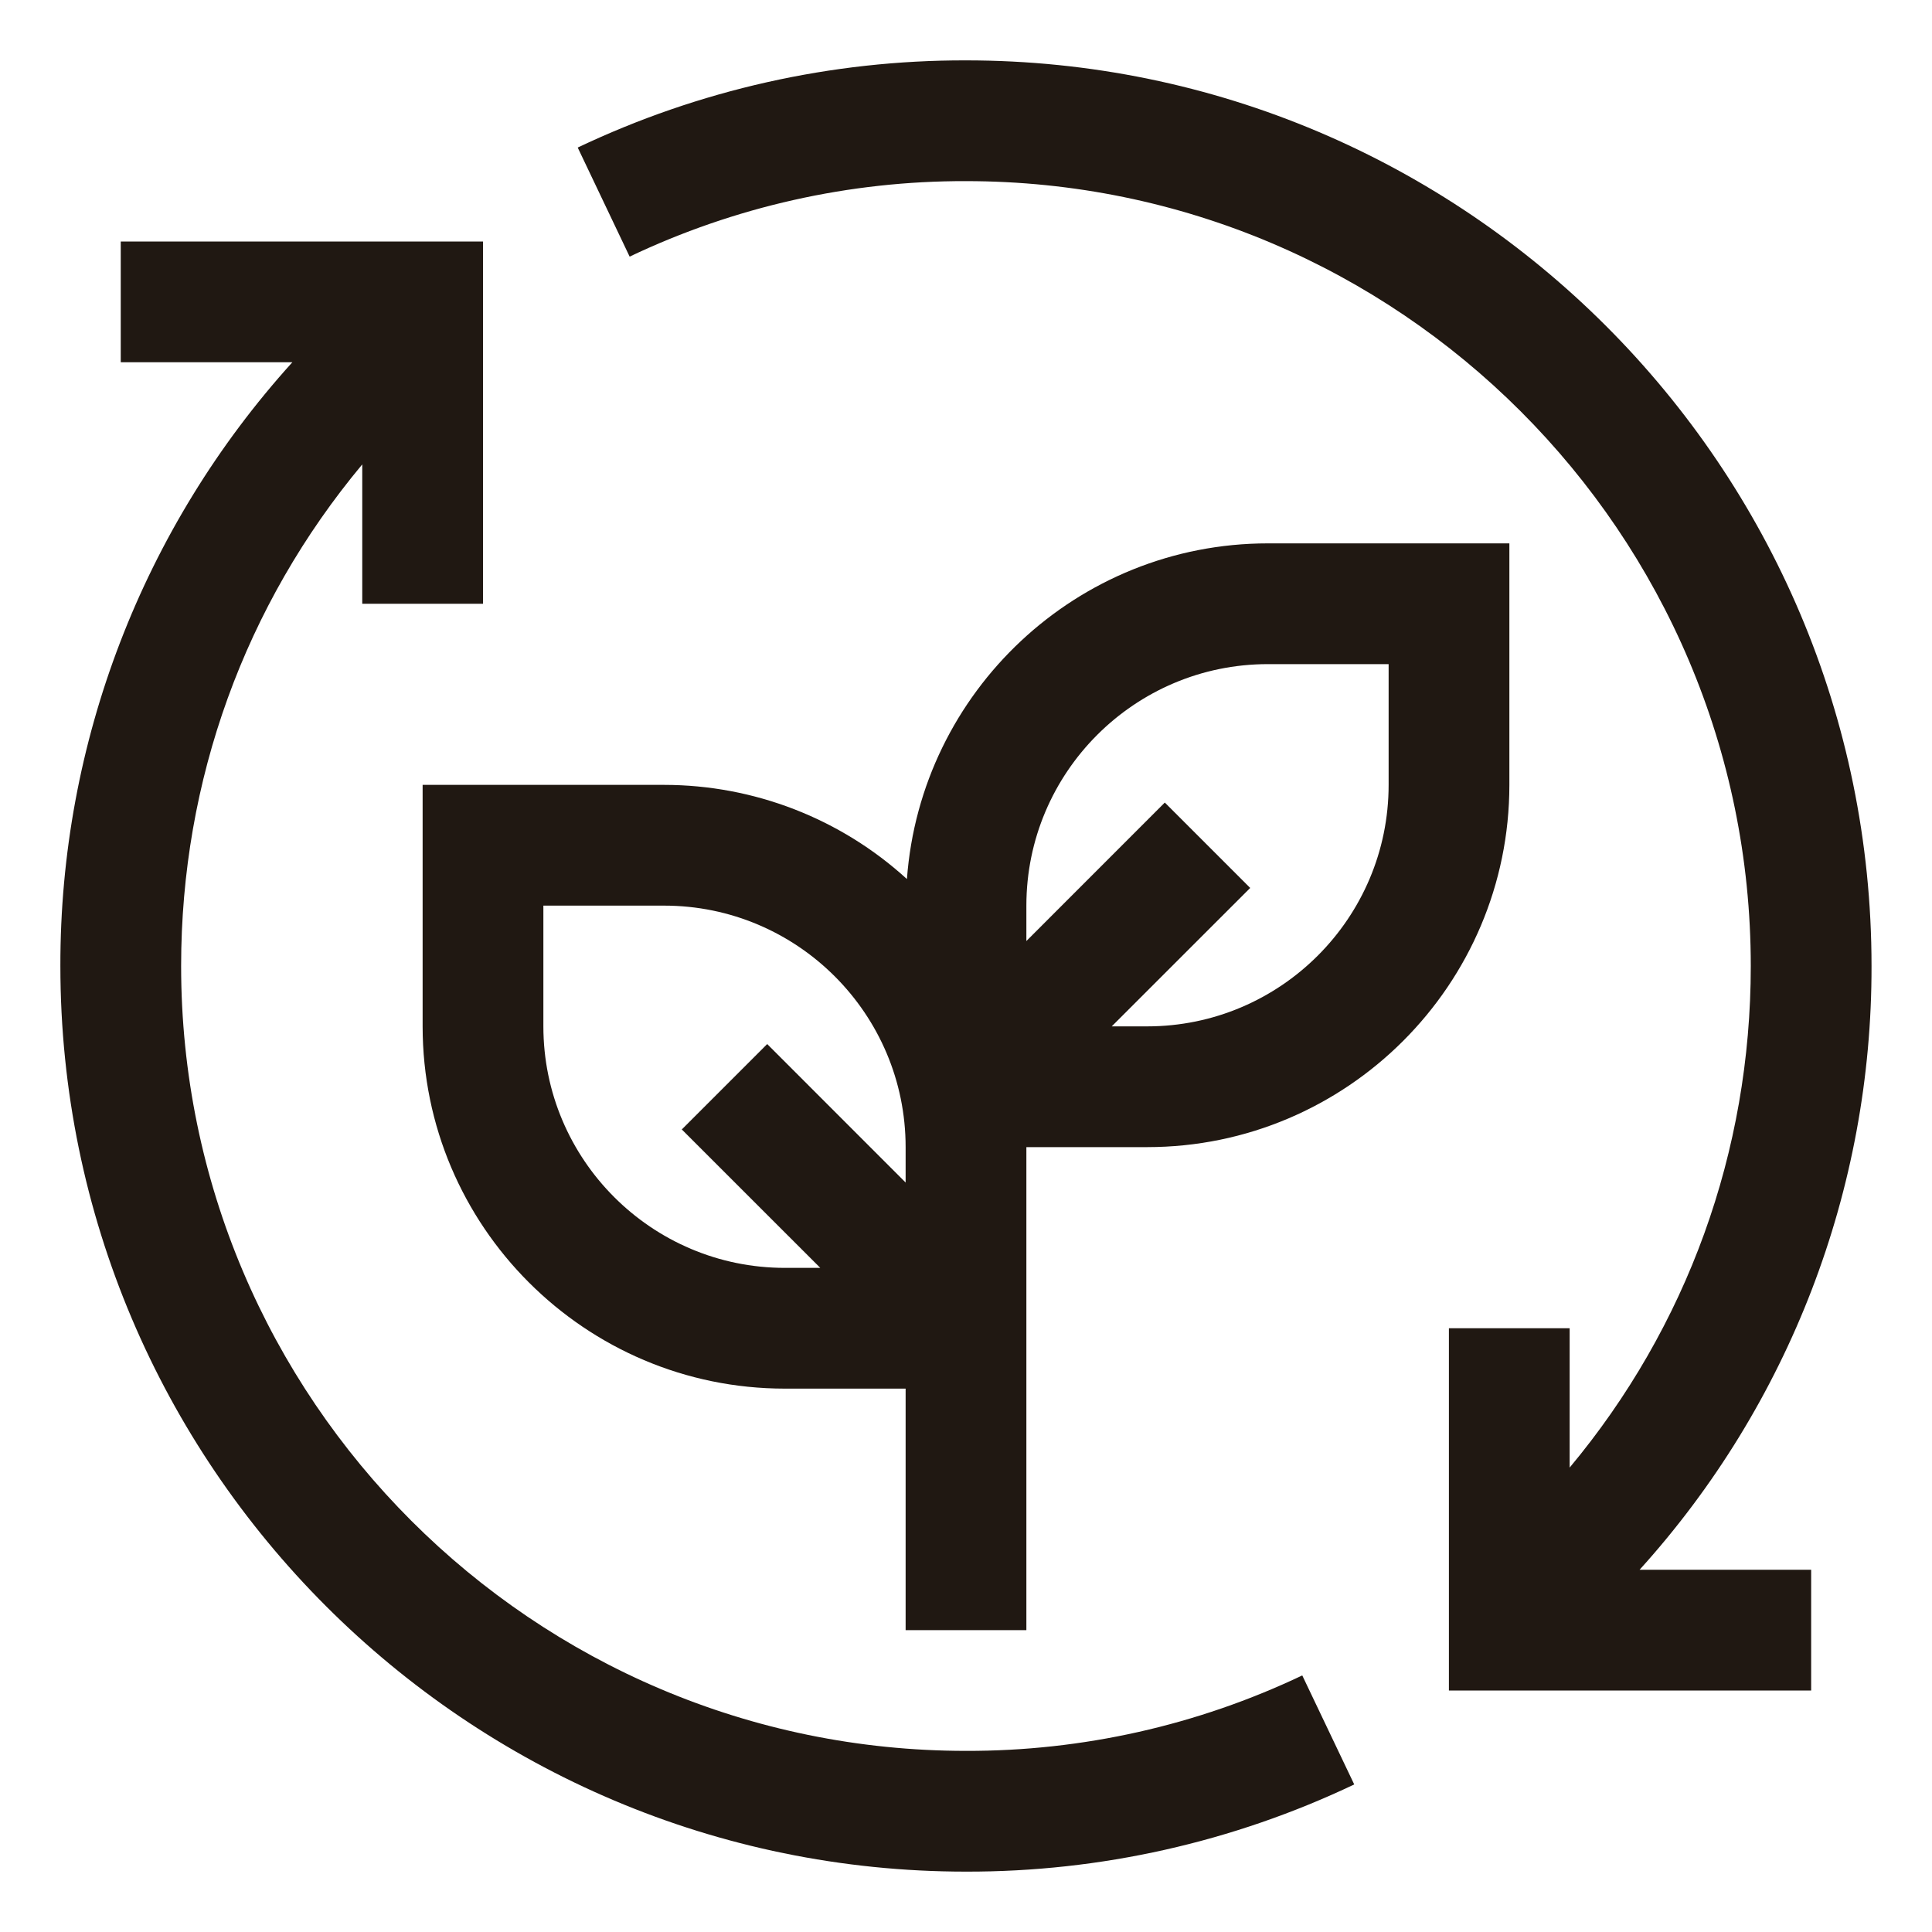 <svg width="40" height="40" viewBox="0 0 40 40" fill="none" xmlns="http://www.w3.org/2000/svg">
<path d="M26.962 34.688C24.788 35.722 22.408 36.256 20 36.25C11.04 36.25 3.75 28.96 3.75 20C3.75 16.156 5.071 12.526 7.5 9.615V12.5H10V5H2.5V7.5H6.053C2.953 10.925 1.241 15.381 1.25 20C1.25 30.339 9.661 38.75 20 38.75C22.78 38.756 25.527 38.139 28.038 36.945L26.962 34.688Z" fill="#201812"/>
<path d="M26.25 11.25C22.3 11.25 19.061 14.321 18.777 18.2C17.403 16.946 15.61 16.251 13.75 16.25H8.75V21.25C8.75 25.386 12.115 28.75 16.25 28.75H18.75V33.75H21.25V23.75H23.75C27.885 23.75 31.25 20.386 31.25 16.25V11.25H26.25ZM16.25 26.25C13.492 26.25 11.25 24.008 11.25 21.25V18.75H13.75C16.508 18.75 18.75 20.992 18.75 23.75V24.483L15.884 21.616L14.116 23.384L16.983 26.25H16.25ZM28.75 16.25C28.75 19.008 26.508 21.25 23.75 21.25H23.017L25.884 18.384L24.116 16.616L21.25 19.483V18.75C21.25 15.992 23.492 13.75 26.25 13.75H28.75V16.25Z" fill="#201812"/>
<path d="M38.748 20C38.748 9.661 30.337 1.25 19.998 1.25C17.218 1.244 14.472 1.861 11.961 3.055L13.036 5.313C15.211 4.278 17.59 3.744 19.998 3.75C28.958 3.75 36.248 11.04 36.248 20C36.248 23.844 34.927 27.474 32.498 30.385V27.5H29.998V35H37.498V32.5H33.946C37.045 29.075 38.757 24.619 38.748 20Z" fill="#201812"/>
</svg>
